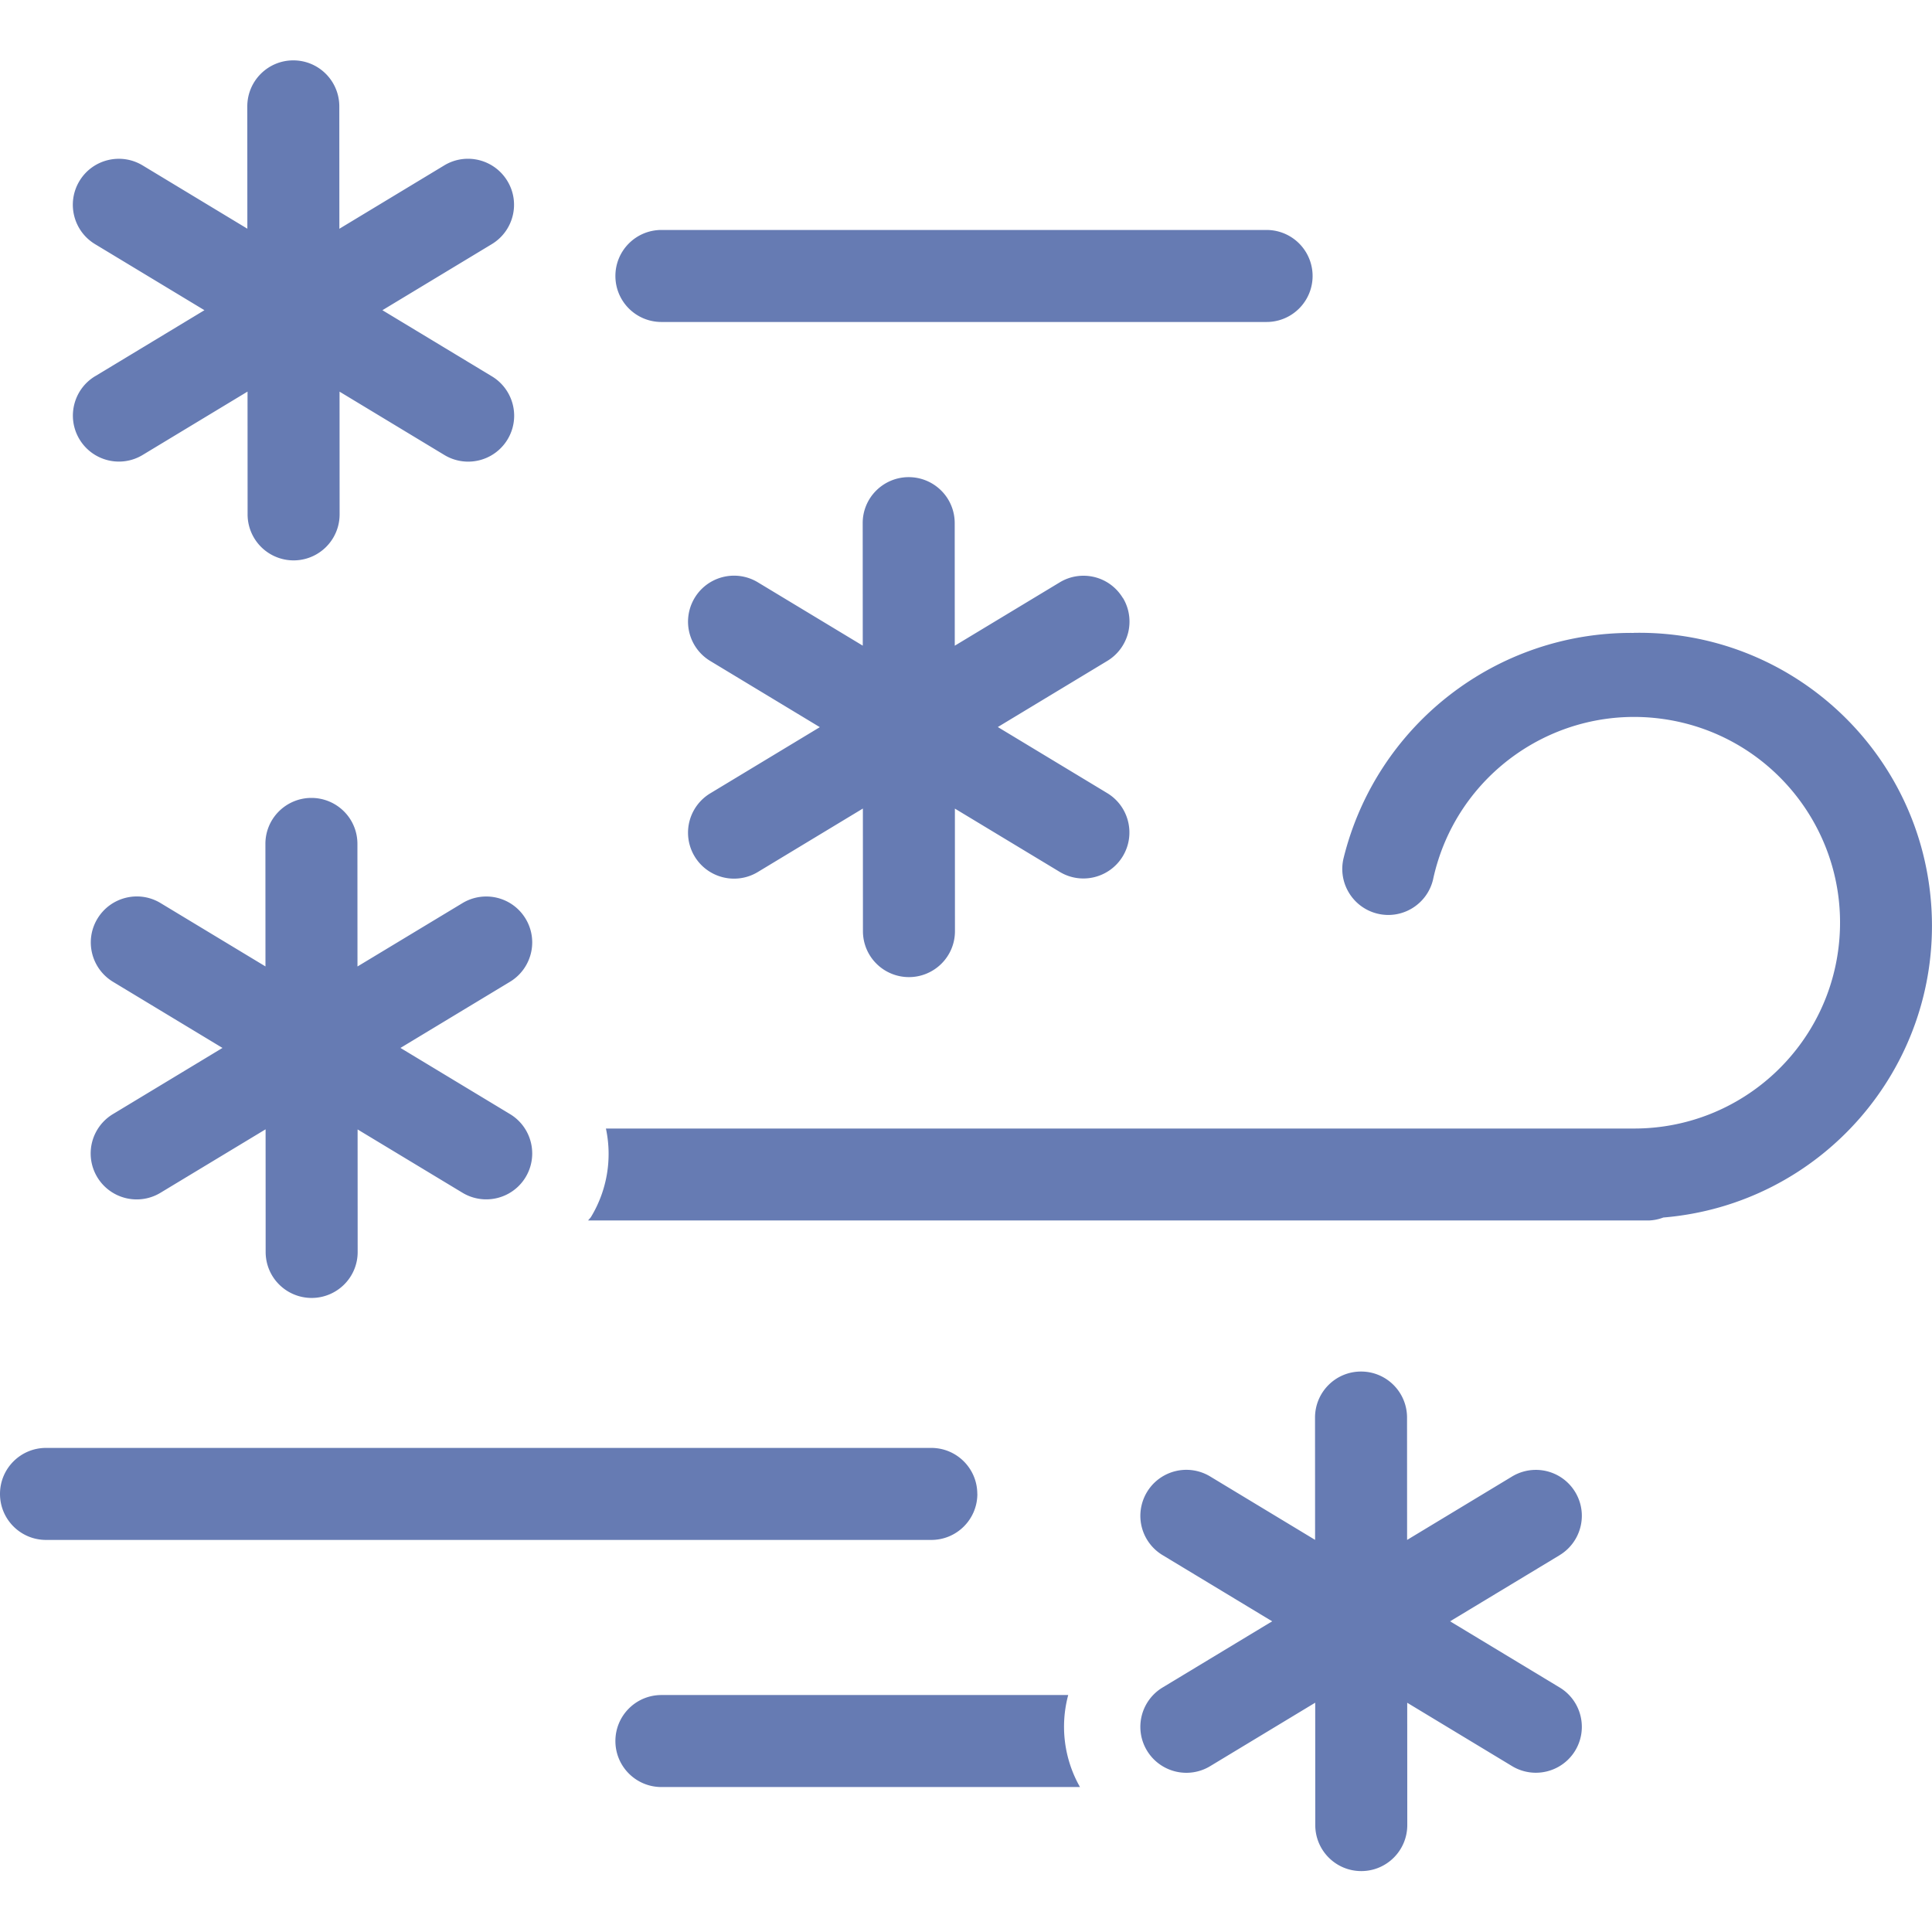 <svg xmlns="http://www.w3.org/2000/svg" viewBox="0 0 32 32">
  <path d="M1.573 6.233l1.813-1.095-1.813-1.095c-.359-.218-.474-.685-.257-1.045s.685-.475 1.045-.259l1.736 1.049-.001-2.029C4.098 1.339 4.438 1 4.858 1c.42 0 .76.339.762.759l.001 2.03 1.738-1.05c.36-.217.827-.101 1.045.259s.102.827-.257 1.045l-1.813 1.095 1.813 1.095c.233.14.374.395.369.667-.005.272-.156.521-.394.652-.239.131-.529.125-.762-.016l-1.736-1.049.001 2.03c.001.273-.144.525-.38.662-.236.137-.527.137-.764 0-.236-.137-.381-.389-.38-.662l-.001-2.031-1.738 1.05c-.36.217-.827.101-1.045-.259-.217-.36-.102-.827.257-1.045zm9.379-.9h10.024c.273.001.525-.144.662-.38.137-.236.137-.527 0-.764-.137-.236-.389-.381-.662-.38H10.952c-.42.002-.759.342-.759.762 0 .42.339.76.759.762h0zM17.693 28.075h-6.741c-.42.002-.759.342-.759.762 0 .42.339.76.759.762h6.936c-.263-.462-.333-1.01-.195-1.524zm8.138-2.316c.233-.14.374-.395.369-.667-.005-.272-.156-.521-.394-.652-.239-.131-.529-.125-.762.016l-1.738 1.05-.001-2.03c-.002-.42-.342-.759-.762-.759-.42 0-.76.339-.762.759l.001 2.029-1.736-1.049c-.233-.142-.524-.148-.763-.017-.239.131-.389.38-.395.653-.005.273.136.527.37.667l1.813 1.095-1.813 1.095c-.234.14-.375.395-.37.667.005.273.156.522.395.653.239.131.53.125.763-.017l1.738-1.05.001 2.03c.002.42.342.759.762.759.42 0 .76-.339.762-.759l-.001-2.029 1.736 1.049c.233.141.523.147.762.016.239-.131.389-.38.394-.652.005-.272-.135-.527-.369-.667l-1.813-1.095 1.814-1.095zm1.228-15.276c-2.272-.019-4.26 1.524-4.805 3.73-.099.409.152.82.561.92.409.099.82-.152.92-.561.374-1.751 2.039-2.915 3.813-2.663 1.773.252 3.049 1.833 2.92 3.619-.129 1.786-1.618 3.168-3.409 3.164h-17.023c.107.501.019 1.023-.245 1.461-.014.024-.035.04-.05.062h17.567a.746.746 0 0 0 .242-.049c2.609-.217 4.576-2.465 4.443-5.08-.133-2.615-2.316-4.653-4.934-4.604v0zm-10.872 14.261c-0-.421-.341-.762-.762-.762H.762c-.421 0-.762.341-.762.762 0 .421.341.762.762.762h14.664c.421-0.0.762-.341.762-.762zm-10.264-6.037l1.736 1.048c.233.141.523.147.762.016.239-.131.389-.38.394-.652.005-.272-.135-.527-.369-.667l-1.813-1.095 1.813-1.095c.233-.14.374-.395.369-.667-.005-.272-.156-.521-.394-.652-.239-.131-.529-.125-.762.016l-1.738 1.049-.001-2.031c-0-.202-.08-.396-.223-.538-.143-.143-.337-.223-.539-.223h-.001c-.202 0-.396.081-.539.224-.143.143-.223.337-.222.539l.001 2.028-1.737-1.049c-.36-.218-.828-.102-1.046.258-.218.36-.102.828.258 1.046l1.813 1.095-1.813 1.095c-.234.14-.375.395-.37.667.005.273.156.522.395.653.239.131.53.125.763-.017l1.739-1.05.001 2.032c0.0.202.08.396.223.538.143.143.337.223.539.223h.001c.202-0.0.396-.081.539-.224s.223-.337.222-.539l-.001-2.028zm12.674-8.803c-.104-.173-.273-.298-.469-.346-.196-.048-.404-.017-.576.088L15.814 10.695l-.001-2.031c-0-.202-.08-.396-.223-.538-.143-.143-.337-.223-.539-.223h-.001c-.202 0-.396.081-.539.224-.143.143-.223.337-.222.539l.001 2.028-1.736-1.048c-.233-.142-.524-.148-.763-.017-.239.131-.389.38-.395.653-.005.273.136.527.37.667l1.813 1.095-1.813 1.095c-.234.14-.375.395-.37.667.005.273.156.522.395.653.239.131.53.125.763-.017l1.738-1.05.001 2.031c0.0.202.08.396.223.538.143.143.337.223.539.223h.001c.202-0.0.396-.081.539-.224.143-.143.223-.337.222-.539l-.001-2.028 1.736 1.048c.36.217.827.101 1.045-.259.217-.36.102-.827-.257-1.045l-1.813-1.095 1.813-1.095c.173-.104.297-.273.346-.469.048-.196.017-.404-.088-.576v0z" fill="#667bb3" fill-rule="nonzero"/>
</svg>
